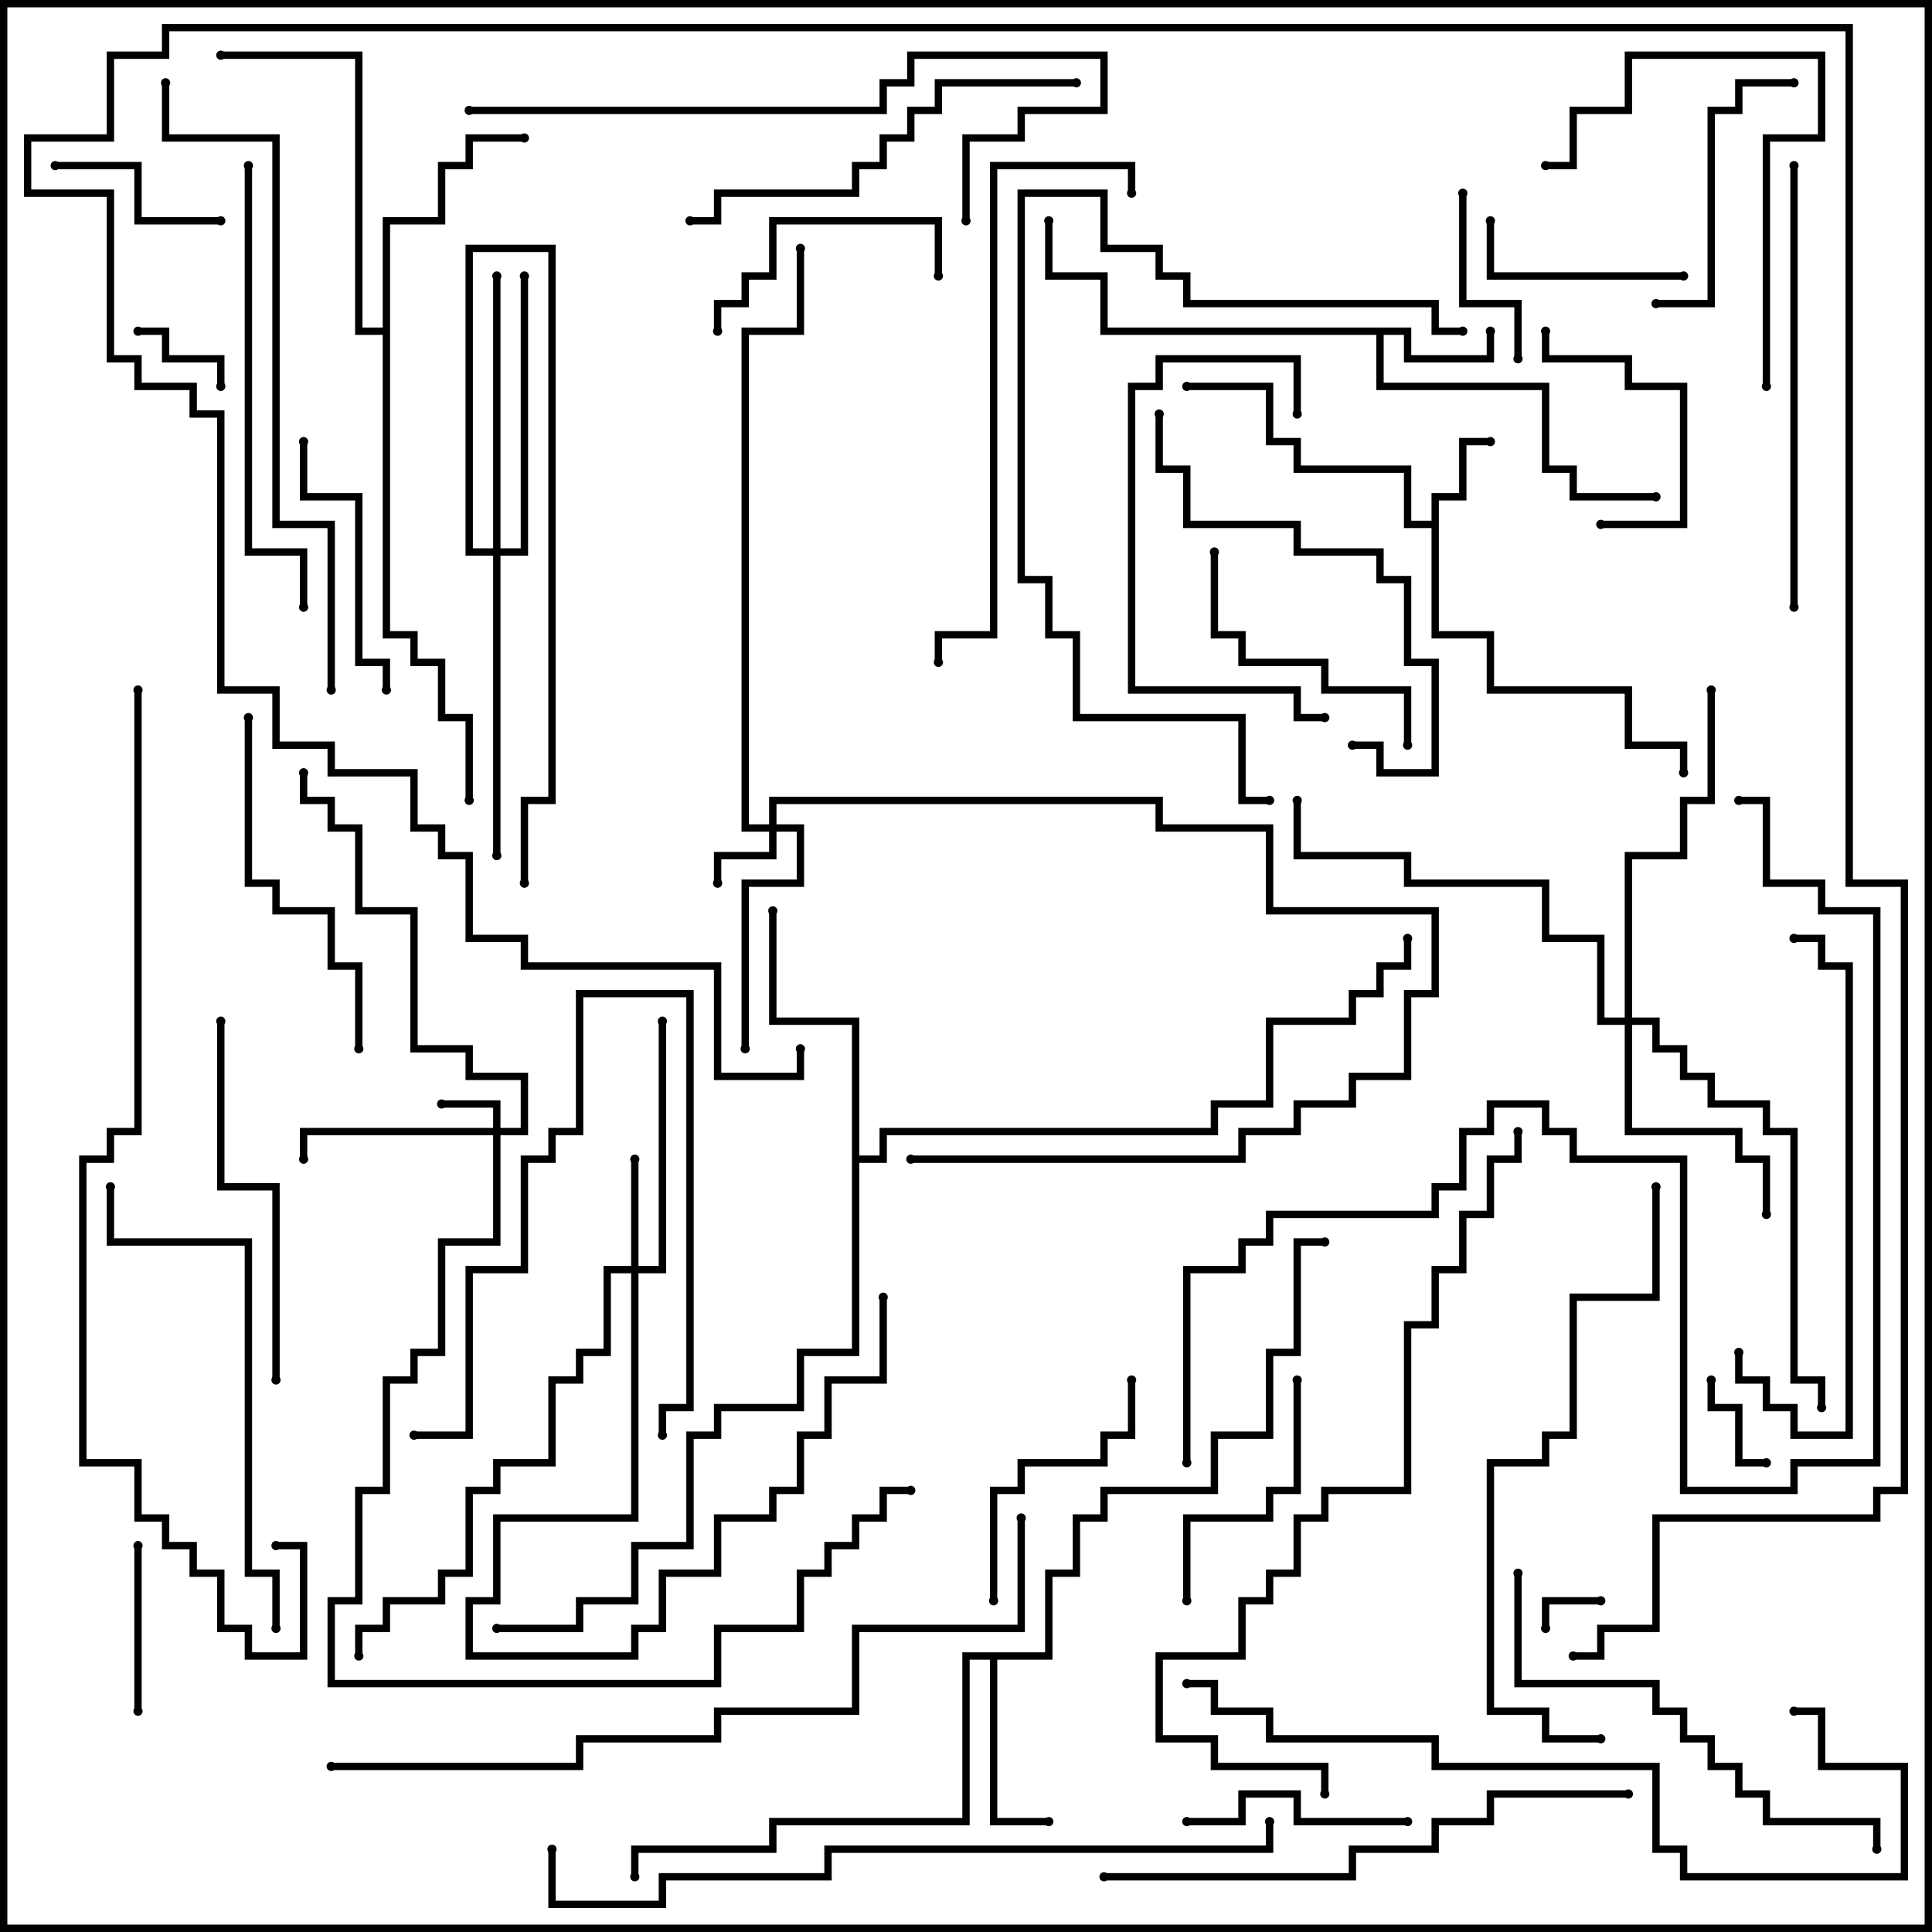 <svg version="1.1" width="105" height="105" xmlns="http://www.w3.org/2000/svg"><path d="M77.8,28.3L77.8,26.8L79.3,26.8L79.3,23.8L81,23.8L81,24.2L79.7,24.2L79.7,27.2L78.2,27.2L78.2,34.3L81.2,34.3L81.2,37.3L88.7,37.3L88.7,40.3L91.7,40.3L91.7,42L91.3,42L91.3,40.7L88.3,40.7L88.3,37.7L80.8,37.7L80.8,34.7L77.8,34.7L77.8,28.7L76.3,28.7L76.3,25.7L70.3,25.7L70.3,24.2L68.8,24.2L68.8,21.2L64.5,21.2L64.5,20.8L69.2,20.8L69.2,23.8L70.7,23.8L70.7,25.3L76.7,25.3L76.7,28.3z" stroke="none"/><path d="M76.7,17.8L76.7,19.3L80.8,19.3L80.8,18L81.2,18L81.2,19.7L76.3,19.7L76.3,18.2L75.2,18.2L75.2,20.8L84.2,20.8L84.2,25.3L85.7,25.3L85.7,26.8L90,26.8L90,27.2L85.3,27.2L85.3,25.7L83.8,25.7L83.8,21.2L74.8,21.2L74.8,18.2L59.8,18.2L59.8,15.2L56.8,15.2L56.8,12L57.2,12L57.2,14.8L60.2,14.8L60.2,17.8z" stroke="none"/><path d="M56.8,89.8L56.8,85.3L58.3,85.3L58.3,82.3L59.8,82.3L59.8,80.8L65.8,80.8L65.8,77.8L68.8,77.8L68.8,73.3L70.3,73.3L70.3,67.3L72,67.3L72,67.7L70.7,67.7L70.7,73.7L69.2,73.7L69.2,78.2L66.2,78.2L66.2,81.2L60.2,81.2L60.2,82.7L58.7,82.7L58.7,85.7L57.2,85.7L57.2,90.2L54.2,90.2L54.2,98.8L57,98.8L57,99.2L53.8,99.2L53.8,90.2L52.7,90.2L52.7,99.2L42.2,99.2L42.2,100.7L34.7,100.7L34.7,102L34.3,102L34.3,100.3L41.8,100.3L41.8,98.8L52.3,98.8L52.3,89.8z" stroke="none"/><path d="M20.8,17.8L20.8,11.8L23.8,11.8L23.8,8.8L25.3,8.8L25.3,7.3L28.5,7.3L28.5,7.7L25.7,7.7L25.7,9.2L24.2,9.2L24.2,12.2L21.2,12.2L21.2,34.3L22.7,34.3L22.7,35.8L24.2,35.8L24.2,38.8L25.7,38.8L25.7,43.5L25.3,43.5L25.3,39.2L23.8,39.2L23.8,36.2L22.3,36.2L22.3,34.7L20.8,34.7L20.8,18.2L19.3,18.2L19.3,3.2L12,3.2L12,2.8L19.7,2.8L19.7,17.8z" stroke="none"/><path d="M46.3,55.7L41.8,55.7L41.8,49.5L42.2,49.5L42.2,55.3L46.7,55.3L46.7,62.8L47.8,62.8L47.8,61.3L65.8,61.3L65.8,59.8L68.8,59.8L68.8,55.3L73.3,55.3L73.3,53.8L74.8,53.8L74.8,52.3L76.3,52.3L76.3,51L76.7,51L76.7,52.7L75.2,52.7L75.2,54.2L73.7,54.2L73.7,55.7L69.2,55.7L69.2,60.2L66.2,60.2L66.2,61.7L48.2,61.7L48.2,63.2L46.7,63.2L46.7,73.7L43.7,73.7L43.7,76.7L39.2,76.7L39.2,78.2L37.7,78.2L37.7,84.2L34.7,84.2L34.7,87.2L31.7,87.2L31.7,88.7L27,88.7L27,88.3L31.3,88.3L31.3,86.8L34.3,86.8L34.3,83.8L37.3,83.8L37.3,77.8L38.8,77.8L38.8,76.3L43.3,76.3L43.3,73.3L46.3,73.3z" stroke="none"/><path d="M26.8,61.3L26.8,60.2L24,60.2L24,59.8L27.2,59.8L27.2,61.3L28.3,61.3L28.3,58.7L25.3,58.7L25.3,57.2L22.3,57.2L22.3,49.7L19.3,49.7L19.3,45.2L17.8,45.2L17.8,43.7L16.3,43.7L16.3,42L16.7,42L16.7,43.3L18.2,43.3L18.2,44.8L19.7,44.8L19.7,49.3L22.7,49.3L22.7,56.8L25.7,56.8L25.7,58.3L28.7,58.3L28.7,61.7L27.2,61.7L27.2,67.7L24.2,67.7L24.2,73.7L22.7,73.7L22.7,75.2L21.2,75.2L21.2,81.2L19.7,81.2L19.7,87.2L18.2,87.2L18.2,91.3L38.8,91.3L38.8,88.3L43.3,88.3L43.3,85.3L44.8,85.3L44.8,83.8L46.3,83.8L46.3,82.3L47.8,82.3L47.8,80.8L49.5,80.8L49.5,81.2L48.2,81.2L48.2,82.7L46.7,82.7L46.7,84.2L45.2,84.2L45.2,85.7L43.7,85.7L43.7,88.7L39.2,88.7L39.2,91.7L17.8,91.7L17.8,86.8L19.3,86.8L19.3,80.8L20.8,80.8L20.8,74.8L22.3,74.8L22.3,73.3L23.8,73.3L23.8,67.3L26.8,67.3L26.8,61.7L16.7,61.7L16.7,63L16.3,63L16.3,61.3z" stroke="none"/><path d="M41.8,44.8L41.8,43.3L63.2,43.3L63.2,44.8L69.2,44.8L69.2,49.3L78.2,49.3L78.2,54.2L76.7,54.2L76.7,58.7L73.7,58.7L73.7,60.2L70.7,60.2L70.7,61.7L67.7,61.7L67.7,63.2L49.5,63.2L49.5,62.8L67.3,62.8L67.3,61.3L70.3,61.3L70.3,59.8L73.3,59.8L73.3,58.3L76.3,58.3L76.3,53.8L77.8,53.8L77.8,49.7L68.8,49.7L68.8,45.2L62.8,45.2L62.8,43.7L42.2,43.7L42.2,44.8L43.7,44.8L43.7,48.2L40.7,48.2L40.7,57L40.3,57L40.3,47.8L43.3,47.8L43.3,45.2L42.2,45.2L42.2,46.7L39.2,46.7L39.2,48L38.8,48L38.8,46.3L41.8,46.3L41.8,45.2L40.3,45.2L40.3,17.8L43.3,17.8L43.3,13.5L43.7,13.5L43.7,18.2L40.7,18.2L40.7,44.8z" stroke="none"/><path d="M34.3,68.8L34.3,63L34.7,63L34.7,68.8L35.8,68.8L35.8,55.5L36.2,55.5L36.2,69.2L34.7,69.2L34.7,82.7L27.2,82.7L27.2,87.2L25.7,87.2L25.7,89.8L34.3,89.8L34.3,88.3L35.8,88.3L35.8,85.3L38.8,85.3L38.8,82.3L41.8,82.3L41.8,80.8L43.3,80.8L43.3,77.8L44.8,77.8L44.8,74.8L47.8,74.8L47.8,70.5L48.2,70.5L48.2,75.2L45.2,75.2L45.2,78.2L43.7,78.2L43.7,81.2L42.2,81.2L42.2,82.7L39.2,82.7L39.2,85.7L36.2,85.7L36.2,88.7L34.7,88.7L34.7,90.2L25.3,90.2L25.3,86.8L26.8,86.8L26.8,82.3L34.3,82.3L34.3,69.2L33.2,69.2L33.2,73.7L31.7,73.7L31.7,75.2L30.2,75.2L30.2,79.7L27.2,79.7L27.2,81.2L25.7,81.2L25.7,85.7L24.2,85.7L24.2,87.2L21.2,87.2L21.2,88.7L19.7,88.7L19.7,90L19.3,90L19.3,88.3L20.8,88.3L20.8,86.8L23.8,86.8L23.8,85.3L25.3,85.3L25.3,80.8L26.8,80.8L26.8,79.3L29.8,79.3L29.8,74.8L31.3,74.8L31.3,73.3L32.8,73.3L32.8,68.8z" stroke="none"/><path d="M88.3,55.3L88.3,46.3L91.3,46.3L91.3,43.3L92.8,43.3L92.8,37.5L93.2,37.5L93.2,43.7L91.7,43.7L91.7,46.7L88.7,46.7L88.7,55.3L90.2,55.3L90.2,56.8L91.7,56.8L91.7,58.3L93.2,58.3L93.2,59.8L96.2,59.8L96.2,61.3L97.7,61.3L97.7,74.8L99.2,74.8L99.2,76.5L98.8,76.5L98.8,75.2L97.3,75.2L97.3,61.7L95.8,61.7L95.8,60.2L92.8,60.2L92.8,58.7L91.3,58.7L91.3,57.2L89.8,57.2L89.8,55.7L88.7,55.7L88.7,61.3L94.7,61.3L94.7,62.8L96.2,62.8L96.2,66L95.8,66L95.8,63.2L94.3,63.2L94.3,61.7L88.3,61.7L88.3,55.7L86.8,55.7L86.8,51.2L83.8,51.2L83.8,48.2L76.3,48.2L76.3,46.7L70.3,46.7L70.3,43.5L70.7,43.5L70.7,46.3L76.7,46.3L76.7,47.8L84.2,47.8L84.2,50.8L87.2,50.8L87.2,55.3z" stroke="none"/><path d="M26.8,29.8L26.8,15L27.2,15L27.2,29.8L28.3,29.8L28.3,15L28.7,15L28.7,30.2L27.2,30.2L27.2,46.5L26.8,46.5L26.8,30.2L25.3,30.2L25.3,13.3L30.2,13.3L30.2,43.7L28.7,43.7L28.7,48L28.3,48L28.3,43.3L29.8,43.3L29.8,13.7L25.7,13.7L25.7,29.8z" stroke="none"/><path d="M87,86.8L87,87.2L84.2,87.2L84.2,88.5L83.8,88.5L83.8,86.8z" stroke="none"/><path d="M92.8,75L93.2,75L93.2,76.3L94.7,76.3L94.7,79.3L96,79.3L96,79.7L94.3,79.7L94.3,76.7L92.8,76.7z" stroke="none"/><path d="M12.2,21L11.8,21L11.8,19.7L8.8,19.7L8.8,18.2L7.5,18.2L7.5,17.8L9.2,17.8L9.2,19.3L12.2,19.3z" stroke="none"/><path d="M7.7,93L7.3,93L7.3,84L7.7,84z" stroke="none"/><path d="M12,11.8L12,12.2L7.3,12.2L7.3,9.2L3,9.2L3,8.8L7.7,8.8L7.7,11.8z" stroke="none"/><path d="M79.3,10.5L79.7,10.5L79.7,16.3L82.7,16.3L82.7,19.5L82.3,19.5L82.3,16.7L79.3,16.7z" stroke="none"/><path d="M87,28.7L87,28.3L91.3,28.3L91.3,21.2L88.3,21.2L88.3,19.7L83.8,19.7L83.8,18L84.2,18L84.2,19.3L88.7,19.3L88.7,20.8L91.7,20.8L91.7,28.7z" stroke="none"/><path d="M91.5,14.8L91.5,15.2L80.8,15.2L80.8,12L81.2,12L81.2,14.8z" stroke="none"/><path d="M64.5,99.2L64.5,98.8L67.3,98.8L67.3,97.3L70.7,97.3L70.7,98.8L76.5,98.8L76.5,99.2L70.3,99.2L70.3,97.7L67.7,97.7L67.7,99.2z" stroke="none"/><path d="M51.2,15L50.8,15L50.8,12.2L42.2,12.2L42.2,15.2L40.7,15.2L40.7,16.7L39.2,16.7L39.2,18L38.8,18L38.8,16.3L40.3,16.3L40.3,14.8L41.8,14.8L41.8,11.8L51.2,11.8z" stroke="none"/><path d="M64.7,87L64.3,87L64.3,82.3L68.8,82.3L68.8,80.8L70.3,80.8L70.3,75L70.7,75L70.7,81.2L69.2,81.2L69.2,82.7L64.7,82.7z" stroke="none"/><path d="M22.5,78.2L22.5,77.8L25.3,77.8L25.3,68.8L28.3,68.8L28.3,62.8L29.8,62.8L29.8,61.3L31.3,61.3L31.3,53.8L37.7,53.8L37.7,76.7L36.2,76.7L36.2,78L35.8,78L35.8,76.3L37.3,76.3L37.3,54.2L31.7,54.2L31.7,61.7L30.2,61.7L30.2,63.2L28.7,63.2L28.7,69.2L25.7,69.2L25.7,78.2z" stroke="none"/><path d="M61.3,75L61.7,75L61.7,78.2L60.2,78.2L60.2,79.7L55.7,79.7L55.7,81.2L54.2,81.2L54.2,87L53.8,87L53.8,80.8L55.3,80.8L55.3,79.3L59.8,79.3L59.8,77.8L61.3,77.8z" stroke="none"/><path d="M90,16.7L90,16.3L92.8,16.3L92.8,5.8L94.3,5.8L94.3,4.3L97.5,4.3L97.5,4.7L94.7,4.7L94.7,6.2L93.2,6.2L93.2,16.7z" stroke="none"/><path d="M21.2,37.5L20.8,37.5L20.8,36.2L19.3,36.2L19.3,27.2L16.3,27.2L16.3,24L16.7,24L16.7,26.8L19.7,26.8L19.7,35.8L21.2,35.8z" stroke="none"/><path d="M65.8,30L66.2,30L66.2,34.3L67.7,34.3L67.7,35.8L72.2,35.8L72.2,37.3L76.7,37.3L76.7,40.5L76.3,40.5L76.3,37.7L71.8,37.7L71.8,36.2L67.3,36.2L67.3,34.7L65.8,34.7z" stroke="none"/><path d="M70.7,22.5L70.3,22.5L70.3,19.7L63.2,19.7L63.2,21.2L61.7,21.2L61.7,37.3L70.7,37.3L70.7,38.8L72,38.8L72,39.2L70.3,39.2L70.3,37.7L61.3,37.7L61.3,20.8L62.8,20.8L62.8,19.3L70.7,19.3z" stroke="none"/><path d="M96.2,21L95.8,21L95.8,7.3L98.8,7.3L98.8,3.2L88.7,3.2L88.7,6.2L85.7,6.2L85.7,9.2L84,9.2L84,8.8L85.3,8.8L85.3,5.8L88.3,5.8L88.3,2.8L99.2,2.8L99.2,7.7L96.2,7.7z" stroke="none"/><path d="M19.7,57L19.3,57L19.3,52.7L17.8,52.7L17.8,49.7L14.8,49.7L14.8,48.2L13.3,48.2L13.3,39L13.7,39L13.7,47.8L15.2,47.8L15.2,49.3L18.2,49.3L18.2,52.3L19.7,52.3z" stroke="none"/><path d="M15.2,75L14.8,75L14.8,64.7L11.8,64.7L11.8,55.5L12.2,55.5L12.2,64.3L15.2,64.3z" stroke="none"/><path d="M62.8,22.5L63.2,22.5L63.2,25.3L64.7,25.3L64.7,28.3L70.7,28.3L70.7,29.8L75.2,29.8L75.2,31.3L76.7,31.3L76.7,35.8L78.2,35.8L78.2,42.2L74.8,42.2L74.8,40.7L73.5,40.7L73.5,40.3L75.2,40.3L75.2,41.8L77.8,41.8L77.8,36.2L76.3,36.2L76.3,31.7L74.8,31.7L74.8,30.2L70.3,30.2L70.3,28.7L64.3,28.7L64.3,25.7L62.8,25.7z" stroke="none"/><path d="M58.5,4.3L58.5,4.7L51.2,4.7L51.2,6.2L49.7,6.2L49.7,7.7L48.2,7.7L48.2,9.2L46.7,9.2L46.7,10.7L39.2,10.7L39.2,12.2L37.5,12.2L37.5,11.8L38.8,11.8L38.8,10.3L46.3,10.3L46.3,8.8L47.8,8.8L47.8,7.3L49.3,7.3L49.3,5.8L50.8,5.8L50.8,4.3z" stroke="none"/><path d="M94.3,73.5L94.7,73.5L94.7,74.8L96.2,74.8L96.2,76.3L97.7,76.3L97.7,77.8L100.3,77.8L100.3,52.7L98.8,52.7L98.8,51.2L97.5,51.2L97.5,50.8L99.2,50.8L99.2,52.3L100.7,52.3L100.7,78.2L97.3,78.2L97.3,76.7L95.8,76.7L95.8,75.2L94.3,75.2z" stroke="none"/><path d="M97.7,33L97.3,33L97.3,9L97.7,9z" stroke="none"/><path d="M13.3,9L13.7,9L13.7,29.8L16.7,29.8L16.7,33L16.3,33L16.3,30.2L13.3,30.2z" stroke="none"/><path d="M102.2,100.5L101.8,100.5L101.8,99.2L95.8,99.2L95.8,97.7L94.3,97.7L94.3,96.2L92.8,96.2L92.8,94.7L91.3,94.7L91.3,93.2L89.8,93.2L89.8,91.7L82.3,91.7L82.3,85.5L82.7,85.5L82.7,91.3L90.2,91.3L90.2,92.8L91.7,92.8L91.7,94.3L93.2,94.3L93.2,95.8L94.7,95.8L94.7,97.3L96.2,97.3L96.2,98.8L102.2,98.8z" stroke="none"/><path d="M15.2,88.5L14.8,88.5L14.8,85.7L13.3,85.7L13.3,67.7L5.8,67.7L5.8,64.5L6.2,64.5L6.2,67.3L13.7,67.3L13.7,85.3L15.2,85.3z" stroke="none"/><path d="M79.5,17.8L79.5,18.2L77.8,18.2L77.8,16.7L64.3,16.7L64.3,15.2L62.8,15.2L62.8,13.7L59.8,13.7L59.8,10.7L55.7,10.7L55.7,31.3L57.2,31.3L57.2,34.3L58.7,34.3L58.7,38.8L67.7,38.8L67.7,43.3L69,43.3L69,43.7L67.3,43.7L67.3,39.2L58.3,39.2L58.3,34.7L56.8,34.7L56.8,31.7L55.3,31.7L55.3,10.3L60.2,10.3L60.2,13.3L63.2,13.3L63.2,14.8L64.7,14.8L64.7,16.3L78.2,16.3L78.2,17.8z" stroke="none"/><path d="M61.7,10.5L61.3,10.5L61.3,9.2L54.2,9.2L54.2,34.7L51.2,34.7L51.2,36L50.8,36L50.8,34.3L53.8,34.3L53.8,8.8L61.7,8.8z" stroke="none"/><path d="M25.5,6.2L25.5,5.8L47.8,5.8L47.8,4.3L49.3,4.3L49.3,2.8L60.2,2.8L60.2,6.2L55.7,6.2L55.7,7.7L52.7,7.7L52.7,12L52.3,12L52.3,7.3L55.3,7.3L55.3,5.8L59.8,5.8L59.8,3.2L49.7,3.2L49.7,4.7L48.2,4.7L48.2,6.2z" stroke="none"/><path d="M88.5,97.3L88.5,97.7L81.2,97.7L81.2,99.2L78.2,99.2L78.2,100.7L73.7,100.7L73.7,102.2L60,102.2L60,101.8L73.3,101.8L73.3,100.3L77.8,100.3L77.8,98.8L80.8,98.8L80.8,97.3z" stroke="none"/><path d="M87,94.3L87,94.7L83.8,94.7L83.8,93.2L80.8,93.2L80.8,79.3L83.8,79.3L83.8,77.8L85.3,77.8L85.3,70.3L89.8,70.3L89.8,64.5L90.2,64.5L90.2,70.7L85.7,70.7L85.7,78.2L84.2,78.2L84.2,79.7L81.2,79.7L81.2,92.8L84.2,92.8L84.2,94.3z" stroke="none"/><path d="M97.5,93.2L97.5,92.8L99.2,92.8L99.2,95.8L103.7,95.8L103.7,102.2L91.3,102.2L91.3,100.7L89.8,100.7L89.8,96.2L77.8,96.2L77.8,94.7L68.8,94.7L68.8,93.2L65.8,93.2L65.8,91.7L64.5,91.7L64.5,91.3L66.2,91.3L66.2,92.8L69.2,92.8L69.2,94.3L78.2,94.3L78.2,95.8L90.2,95.8L90.2,100.3L91.7,100.3L91.7,101.8L103.3,101.8L103.3,96.2L98.8,96.2L98.8,93.2z" stroke="none"/><path d="M8.8,4.5L9.2,4.5L9.2,7.3L15.2,7.3L15.2,28.3L18.2,28.3L18.2,37.5L17.8,37.5L17.8,28.7L14.8,28.7L14.8,7.7L8.8,7.7z" stroke="none"/><path d="M72.2,97.5L71.8,97.5L71.8,96.2L65.8,96.2L65.8,94.7L62.8,94.7L62.8,89.8L67.3,89.8L67.3,86.8L68.8,86.8L68.8,85.3L70.3,85.3L70.3,82.3L71.8,82.3L71.8,80.8L76.3,80.8L76.3,71.8L77.8,71.8L77.8,68.8L79.3,68.8L79.3,65.8L80.8,65.8L80.8,62.8L82.3,62.8L82.3,61.5L82.7,61.5L82.7,63.2L81.2,63.2L81.2,66.2L79.7,66.2L79.7,69.2L78.2,69.2L78.2,72.2L76.7,72.2L76.7,81.2L72.2,81.2L72.2,82.7L70.7,82.7L70.7,85.7L69.2,85.7L69.2,87.2L67.7,87.2L67.7,90.2L63.2,90.2L63.2,94.3L66.2,94.3L66.2,95.8L72.2,95.8z" stroke="none"/><path d="M68.8,99L69.2,99L69.2,100.7L45.2,100.7L45.2,102.2L36.2,102.2L36.2,103.7L29.8,103.7L29.8,100.5L30.2,100.5L30.2,103.3L35.8,103.3L35.8,101.8L44.8,101.8L44.8,100.3L68.8,100.3z" stroke="none"/><path d="M18,96.2L18,95.8L31.3,95.8L31.3,94.3L38.8,94.3L38.8,92.8L46.3,92.8L46.3,88.3L55.3,88.3L55.3,82.5L55.7,82.5L55.7,88.7L46.7,88.7L46.7,93.2L39.2,93.2L39.2,94.7L31.7,94.7L31.7,96.2z" stroke="none"/><path d="M64.7,79.5L64.3,79.5L64.3,68.8L67.3,68.8L67.3,67.3L68.8,67.3L68.8,65.8L77.8,65.8L77.8,64.3L79.3,64.3L79.3,61.3L80.8,61.3L80.8,59.8L84.2,59.8L84.2,61.3L85.7,61.3L85.7,62.8L91.7,62.8L91.7,80.8L97.3,80.8L97.3,79.3L101.8,79.3L101.8,49.7L98.8,49.7L98.8,48.2L95.8,48.2L95.8,43.7L94.5,43.7L94.5,43.3L96.2,43.3L96.2,47.8L99.2,47.8L99.2,49.3L102.2,49.3L102.2,79.7L97.7,79.7L97.7,81.2L91.3,81.2L91.3,63.2L85.3,63.2L85.3,61.7L83.8,61.7L83.8,60.2L81.2,60.2L81.2,61.7L79.7,61.7L79.7,64.7L78.2,64.7L78.2,66.2L69.2,66.2L69.2,67.7L67.7,67.7L67.7,69.2L64.7,69.2z" stroke="none"/><path d="M7.3,37.5L7.7,37.5L7.7,61.7L6.2,61.7L6.2,63.2L4.7,63.2L4.7,79.3L7.7,79.3L7.7,82.3L9.2,82.3L9.2,83.8L10.7,83.8L10.7,85.3L12.2,85.3L12.2,88.3L13.7,88.3L13.7,89.8L16.3,89.8L16.3,84.2L15,84.2L15,83.8L16.7,83.8L16.7,90.2L13.3,90.2L13.3,88.7L11.8,88.7L11.8,85.7L10.3,85.7L10.3,84.2L8.8,84.2L8.8,82.7L7.3,82.7L7.3,79.7L4.3,79.7L4.3,62.8L5.8,62.8L5.8,61.3L7.3,61.3z" stroke="none"/><path d="M43.3,57L43.7,57L43.7,58.7L38.8,58.7L38.8,52.7L28.3,52.7L28.3,51.2L25.3,51.2L25.3,46.7L23.8,46.7L23.8,45.2L22.3,45.2L22.3,42.2L17.8,42.2L17.8,40.7L14.8,40.7L14.8,37.7L11.8,37.7L11.8,22.7L10.3,22.7L10.3,21.2L7.3,21.2L7.3,19.7L5.8,19.7L5.8,10.7L1.3,10.7L1.3,7.3L5.8,7.3L5.8,2.8L8.8,2.8L8.8,1.3L100.7,1.3L100.7,47.8L103.7,47.8L103.7,81.2L102.2,81.2L102.2,82.7L90.2,82.7L90.2,88.7L87.2,88.7L87.2,90.2L85.5,90.2L85.5,89.8L86.8,89.8L86.8,88.3L89.8,88.3L89.8,82.3L101.8,82.3L101.8,80.8L103.3,80.8L103.3,48.2L100.3,48.2L100.3,1.7L9.2,1.7L9.2,3.2L6.2,3.2L6.2,7.7L1.7,7.7L1.7,10.3L6.2,10.3L6.2,19.3L7.7,19.3L7.7,20.8L10.7,20.8L10.7,22.3L12.2,22.3L12.2,37.3L15.2,37.3L15.2,40.3L18.2,40.3L18.2,41.8L22.7,41.8L22.7,44.8L24.2,44.8L24.2,46.3L25.7,46.3L25.7,50.8L28.7,50.8L28.7,52.3L39.2,52.3L39.2,58.3L43.3,58.3z" stroke="none"/><circle cx="81" cy="24" r="0.25" stroke-width="0" fill="#000" /><circle cx="64.5" cy="21" r="0.25" stroke-width="0" fill="#000" /><circle cx="91.5" cy="42" r="0.25" stroke-width="0" fill="#000" /><circle cx="81" cy="18" r="0.25" stroke-width="0" fill="#000" /><circle cx="90" cy="27" r="0.25" stroke-width="0" fill="#000" /><circle cx="57" cy="12" r="0.25" stroke-width="0" fill="#000" /><circle cx="57" cy="99" r="0.25" stroke-width="0" fill="#000" /><circle cx="34.5" cy="102" r="0.25" stroke-width="0" fill="#000" /><circle cx="72" cy="67.5" r="0.25" stroke-width="0" fill="#000" /><circle cx="28.5" cy="7.5" r="0.25" stroke-width="0" fill="#000" /><circle cx="12" cy="3" r="0.25" stroke-width="0" fill="#000" /><circle cx="25.5" cy="43.5" r="0.25" stroke-width="0" fill="#000" /><circle cx="42" cy="49.5" r="0.25" stroke-width="0" fill="#000" /><circle cx="27" cy="88.5" r="0.25" stroke-width="0" fill="#000" /><circle cx="76.5" cy="51" r="0.25" stroke-width="0" fill="#000" /><circle cx="24" cy="60" r="0.25" stroke-width="0" fill="#000" /><circle cx="16.5" cy="63" r="0.25" stroke-width="0" fill="#000" /><circle cx="16.5" cy="42" r="0.25" stroke-width="0" fill="#000" /><circle cx="49.5" cy="81" r="0.25" stroke-width="0" fill="#000" /><circle cx="39" cy="48" r="0.25" stroke-width="0" fill="#000" /><circle cx="40.5" cy="57" r="0.25" stroke-width="0" fill="#000" /><circle cx="49.5" cy="63" r="0.25" stroke-width="0" fill="#000" /><circle cx="43.5" cy="13.5" r="0.25" stroke-width="0" fill="#000" /><circle cx="34.5" cy="63" r="0.25" stroke-width="0" fill="#000" /><circle cx="36" cy="55.5" r="0.25" stroke-width="0" fill="#000" /><circle cx="48" cy="70.5" r="0.25" stroke-width="0" fill="#000" /><circle cx="19.5" cy="90" r="0.25" stroke-width="0" fill="#000" /><circle cx="96" cy="66" r="0.25" stroke-width="0" fill="#000" /><circle cx="93" cy="37.5" r="0.25" stroke-width="0" fill="#000" /><circle cx="70.5" cy="43.5" r="0.25" stroke-width="0" fill="#000" /><circle cx="99" cy="76.5" r="0.25" stroke-width="0" fill="#000" /><circle cx="27" cy="15" r="0.25" stroke-width="0" fill="#000" /><circle cx="28.5" cy="15" r="0.25" stroke-width="0" fill="#000" /><circle cx="27" cy="46.5" r="0.25" stroke-width="0" fill="#000" /><circle cx="28.5" cy="48" r="0.25" stroke-width="0" fill="#000" /><circle cx="87" cy="87" r="0.25" stroke-width="0" fill="#000" /><circle cx="84" cy="88.5" r="0.25" stroke-width="0" fill="#000" /><circle cx="93" cy="75" r="0.25" stroke-width="0" fill="#000" /><circle cx="96" cy="79.5" r="0.25" stroke-width="0" fill="#000" /><circle cx="12" cy="21" r="0.25" stroke-width="0" fill="#000" /><circle cx="7.5" cy="18" r="0.25" stroke-width="0" fill="#000" /><circle cx="7.5" cy="93" r="0.25" stroke-width="0" fill="#000" /><circle cx="7.5" cy="84" r="0.25" stroke-width="0" fill="#000" /><circle cx="12" cy="12" r="0.25" stroke-width="0" fill="#000" /><circle cx="3" cy="9" r="0.25" stroke-width="0" fill="#000" /><circle cx="79.5" cy="10.5" r="0.25" stroke-width="0" fill="#000" /><circle cx="82.5" cy="19.5" r="0.25" stroke-width="0" fill="#000" /><circle cx="87" cy="28.5" r="0.25" stroke-width="0" fill="#000" /><circle cx="84" cy="18" r="0.25" stroke-width="0" fill="#000" /><circle cx="91.5" cy="15" r="0.25" stroke-width="0" fill="#000" /><circle cx="81" cy="12" r="0.25" stroke-width="0" fill="#000" /><circle cx="64.5" cy="99" r="0.25" stroke-width="0" fill="#000" /><circle cx="76.5" cy="99" r="0.25" stroke-width="0" fill="#000" /><circle cx="51" cy="15" r="0.25" stroke-width="0" fill="#000" /><circle cx="39" cy="18" r="0.25" stroke-width="0" fill="#000" /><circle cx="64.5" cy="87" r="0.25" stroke-width="0" fill="#000" /><circle cx="70.5" cy="75" r="0.25" stroke-width="0" fill="#000" /><circle cx="22.5" cy="78" r="0.25" stroke-width="0" fill="#000" /><circle cx="36" cy="78" r="0.25" stroke-width="0" fill="#000" /><circle cx="61.5" cy="75" r="0.25" stroke-width="0" fill="#000" /><circle cx="54" cy="87" r="0.25" stroke-width="0" fill="#000" /><circle cx="90" cy="16.5" r="0.25" stroke-width="0" fill="#000" /><circle cx="97.5" cy="4.5" r="0.25" stroke-width="0" fill="#000" /><circle cx="21" cy="37.5" r="0.25" stroke-width="0" fill="#000" /><circle cx="16.5" cy="24" r="0.25" stroke-width="0" fill="#000" /><circle cx="66" cy="30" r="0.25" stroke-width="0" fill="#000" /><circle cx="76.5" cy="40.5" r="0.25" stroke-width="0" fill="#000" /><circle cx="70.5" cy="22.5" r="0.25" stroke-width="0" fill="#000" /><circle cx="72" cy="39" r="0.25" stroke-width="0" fill="#000" /><circle cx="96" cy="21" r="0.25" stroke-width="0" fill="#000" /><circle cx="84" cy="9" r="0.25" stroke-width="0" fill="#000" /><circle cx="19.5" cy="57" r="0.25" stroke-width="0" fill="#000" /><circle cx="13.5" cy="39" r="0.25" stroke-width="0" fill="#000" /><circle cx="15" cy="75" r="0.25" stroke-width="0" fill="#000" /><circle cx="12" cy="55.5" r="0.25" stroke-width="0" fill="#000" /><circle cx="63" cy="22.5" r="0.25" stroke-width="0" fill="#000" /><circle cx="73.5" cy="40.5" r="0.25" stroke-width="0" fill="#000" /><circle cx="58.5" cy="4.5" r="0.25" stroke-width="0" fill="#000" /><circle cx="37.5" cy="12" r="0.25" stroke-width="0" fill="#000" /><circle cx="94.5" cy="73.5" r="0.25" stroke-width="0" fill="#000" /><circle cx="97.5" cy="51" r="0.25" stroke-width="0" fill="#000" /><circle cx="97.5" cy="33" r="0.25" stroke-width="0" fill="#000" /><circle cx="97.5" cy="9" r="0.25" stroke-width="0" fill="#000" /><circle cx="13.5" cy="9" r="0.25" stroke-width="0" fill="#000" /><circle cx="16.5" cy="33" r="0.25" stroke-width="0" fill="#000" /><circle cx="102" cy="100.5" r="0.25" stroke-width="0" fill="#000" /><circle cx="82.5" cy="85.5" r="0.25" stroke-width="0" fill="#000" /><circle cx="15" cy="88.5" r="0.25" stroke-width="0" fill="#000" /><circle cx="6" cy="64.5" r="0.25" stroke-width="0" fill="#000" /><circle cx="79.5" cy="18" r="0.25" stroke-width="0" fill="#000" /><circle cx="69" cy="43.5" r="0.25" stroke-width="0" fill="#000" /><circle cx="61.5" cy="10.5" r="0.25" stroke-width="0" fill="#000" /><circle cx="51" cy="36" r="0.25" stroke-width="0" fill="#000" /><circle cx="25.5" cy="6" r="0.25" stroke-width="0" fill="#000" /><circle cx="52.5" cy="12" r="0.25" stroke-width="0" fill="#000" /><circle cx="88.5" cy="97.5" r="0.25" stroke-width="0" fill="#000" /><circle cx="60" cy="102" r="0.25" stroke-width="0" fill="#000" /><circle cx="87" cy="94.5" r="0.25" stroke-width="0" fill="#000" /><circle cx="90" cy="64.5" r="0.25" stroke-width="0" fill="#000" /><circle cx="97.5" cy="93" r="0.25" stroke-width="0" fill="#000" /><circle cx="64.5" cy="91.5" r="0.25" stroke-width="0" fill="#000" /><circle cx="9" cy="4.5" r="0.25" stroke-width="0" fill="#000" /><circle cx="18" cy="37.5" r="0.25" stroke-width="0" fill="#000" /><circle cx="72" cy="97.5" r="0.25" stroke-width="0" fill="#000" /><circle cx="82.5" cy="61.5" r="0.25" stroke-width="0" fill="#000" /><circle cx="69" cy="99" r="0.25" stroke-width="0" fill="#000" /><circle cx="30" cy="100.5" r="0.25" stroke-width="0" fill="#000" /><circle cx="18" cy="96" r="0.25" stroke-width="0" fill="#000" /><circle cx="55.5" cy="82.5" r="0.25" stroke-width="0" fill="#000" /><circle cx="64.5" cy="79.5" r="0.25" stroke-width="0" fill="#000" /><circle cx="94.5" cy="43.5" r="0.25" stroke-width="0" fill="#000" /><circle cx="7.5" cy="37.5" r="0.25" stroke-width="0" fill="#000" /><circle cx="15" cy="84" r="0.25" stroke-width="0" fill="#000" /><circle cx="43.5" cy="57" r="0.25" stroke-width="0" fill="#000" /><circle cx="85.5" cy="90" r="0.25" stroke-width="0" fill="#000" /><rect x="0" y="0" width="105" height="105" stroke-width="0.8" stroke="#000" fill="none" /></svg>